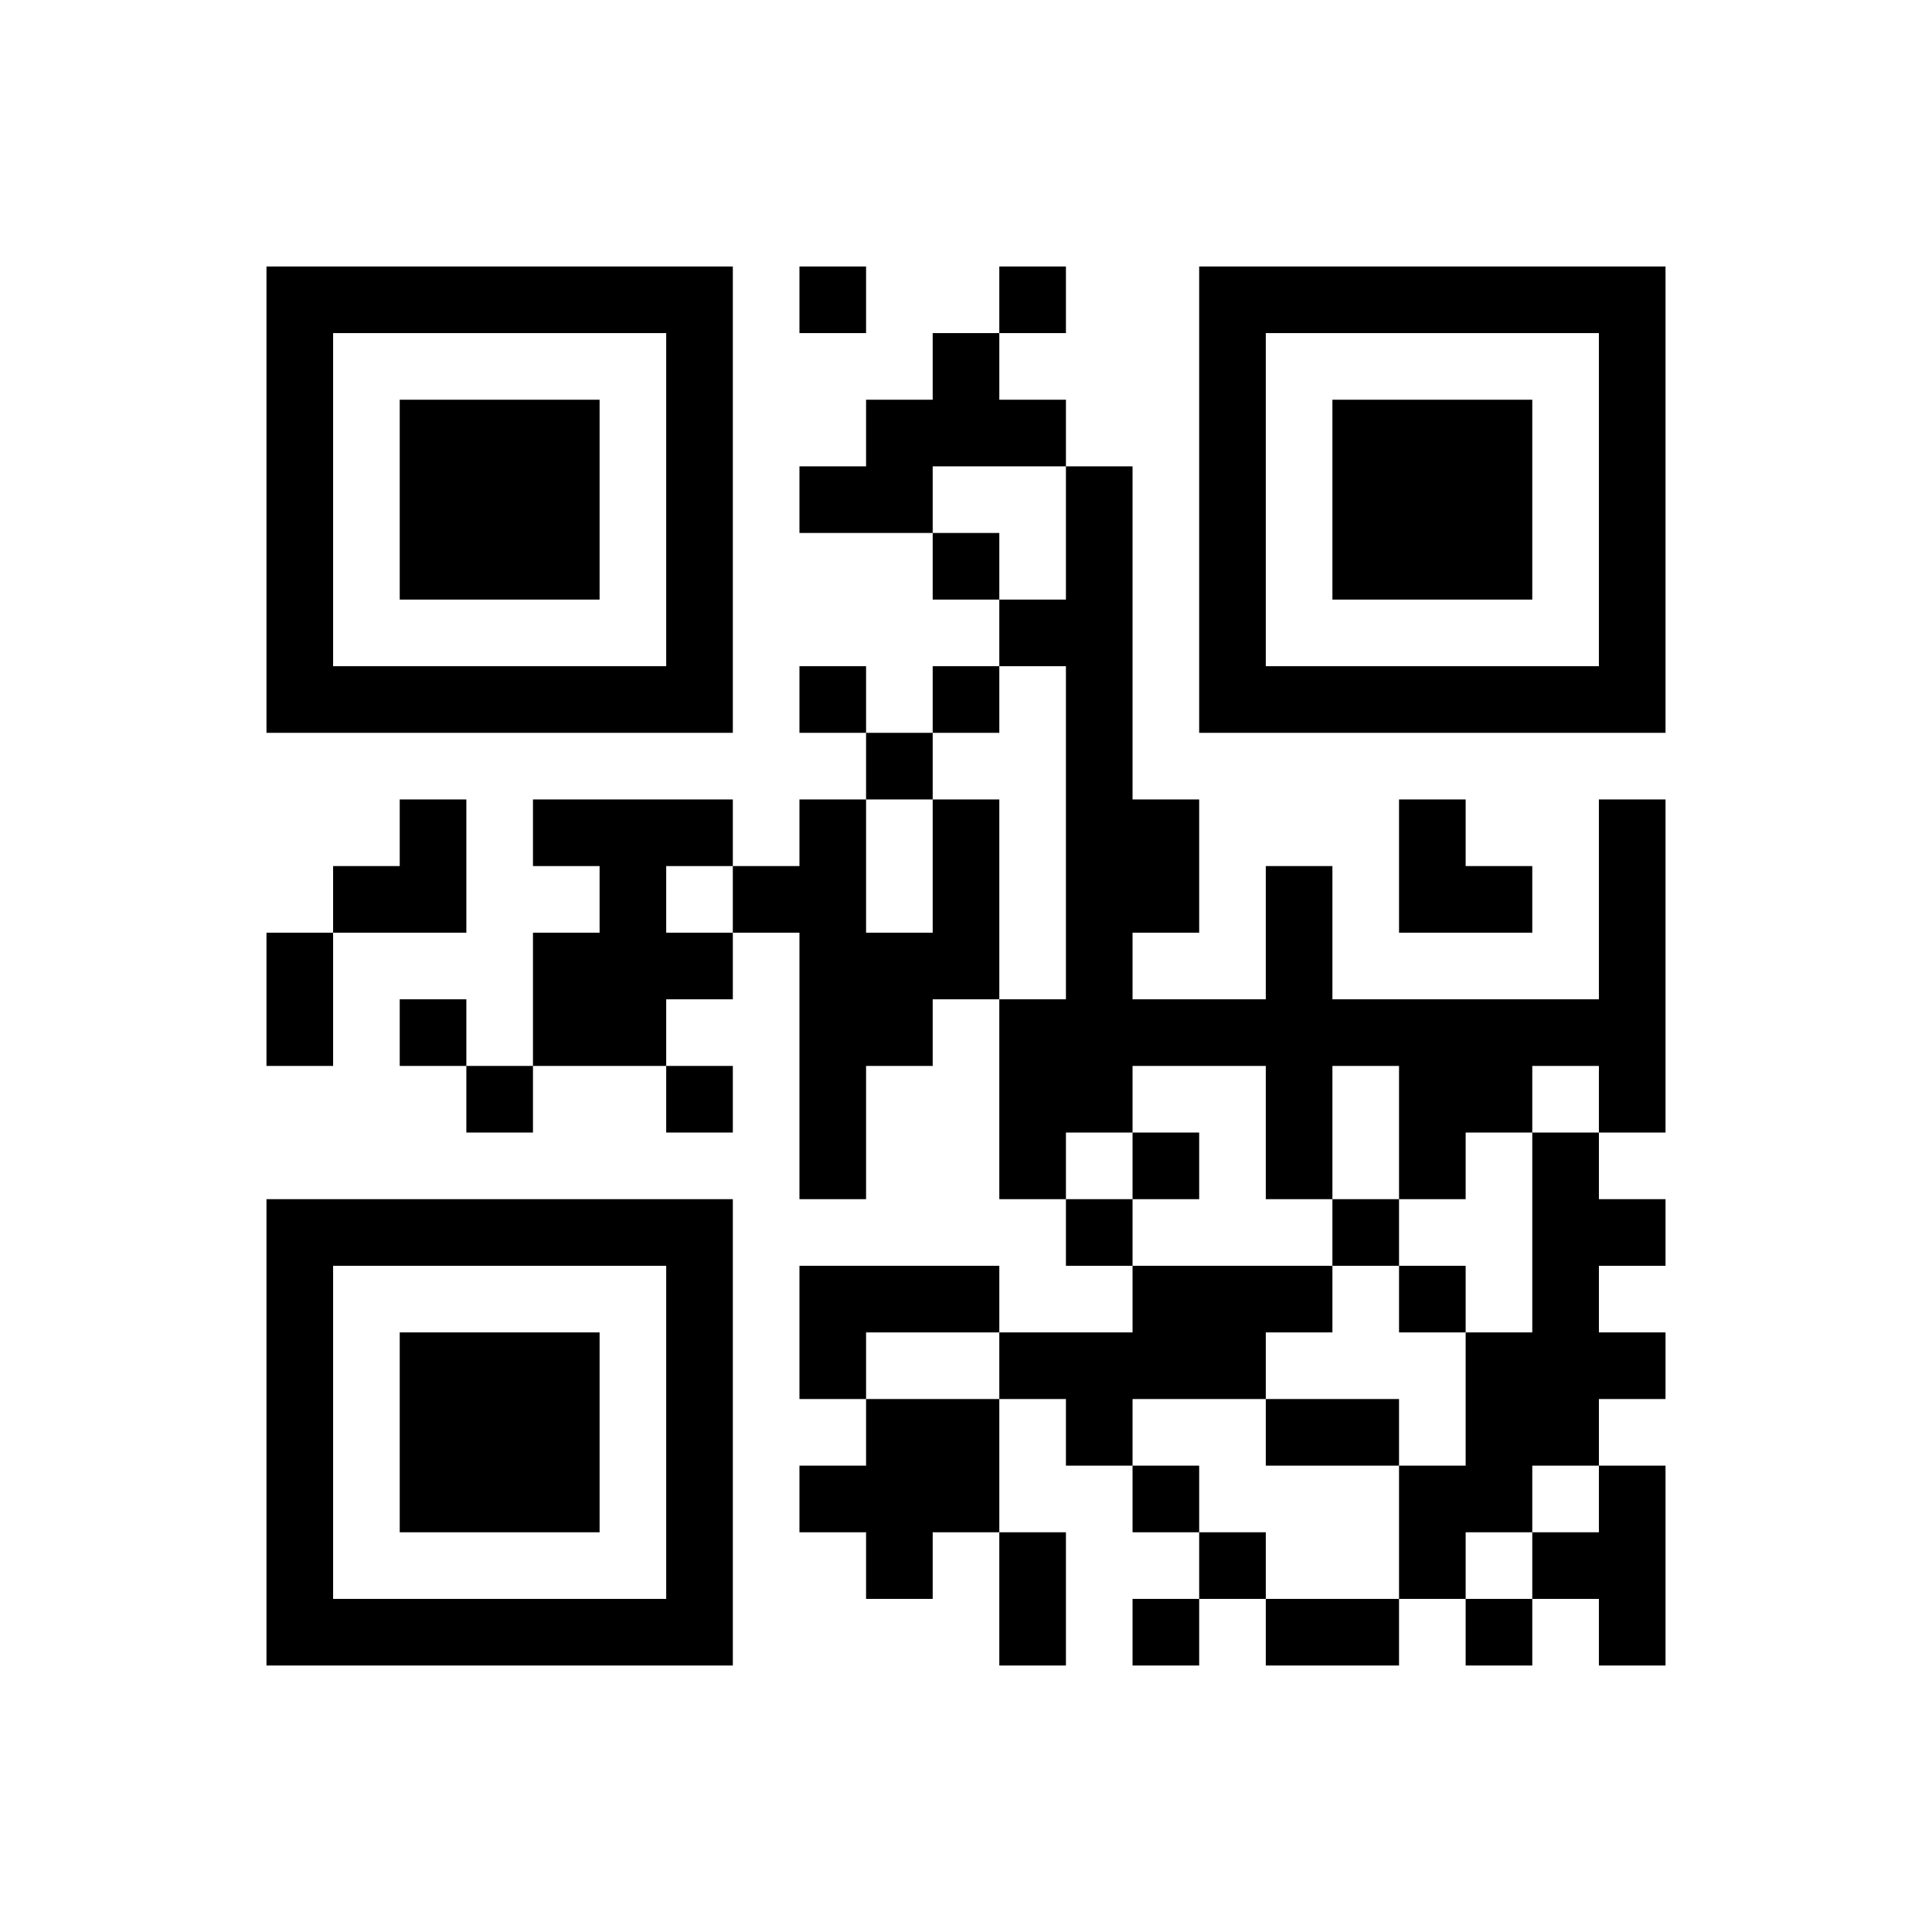 ﻿<?xml version="1.0" encoding="UTF-8"?>
<!DOCTYPE svg PUBLIC "-//W3C//DTD SVG 1.1//EN" "http://www.w3.org/Graphics/SVG/1.1/DTD/svg11.dtd">
<svg xmlns="http://www.w3.org/2000/svg" version="1.1" viewBox="0 0 29 29" stroke="none">
	<rect width="100%" height="100%" fill="#ffffff"/>
	<path d="M4,4h7v1h-7z M12,4h1v1h-1z M15,4h1v1h-1z M18,4h7v1h-7z M4,5h1v6h-1z M10,5h1v6h-1z M14,5h1v2h-1z M18,5h1v6h-1z M24,5h1v6h-1z M6,6h3v3h-3z M13,6h1v2h-1z M15,6h1v1h-1z M20,6h3v3h-3z M12,7h1v1h-1z M16,7h1v10h-1z M14,8h1v1h-1z M15,9h1v1h-1z M5,10h5v1h-5z M12,10h1v1h-1z M14,10h1v1h-1z M19,10h5v1h-5z M13,11h1v1h-1z M6,12h1v2h-1z M8,12h3v1h-3z M12,12h1v6h-1z M14,12h1v3h-1z M17,12h1v2h-1z M21,12h1v2h-1z M24,12h1v5h-1z M5,13h1v1h-1z M9,13h1v3h-1z M11,13h1v1h-1z M19,13h1v5h-1z M22,13h1v1h-1z M4,14h1v2h-1z M8,14h1v2h-1z M10,14h1v1h-1z M13,14h1v2h-1z M6,15h1v1h-1z M15,15h1v3h-1z M17,15h2v1h-2z M20,15h4v1h-4z M7,16h1v1h-1z M10,16h1v1h-1z M21,16h2v1h-2z M17,17h1v1h-1z M21,17h1v1h-1z M23,17h1v5h-1z M4,18h7v1h-7z M16,18h1v1h-1z M20,18h1v1h-1z M24,18h1v1h-1z M4,19h1v6h-1z M10,19h1v6h-1z M12,19h3v1h-3z M17,19h2v2h-2z M19,19h1v1h-1z M21,19h1v1h-1z M6,20h3v3h-3z M12,20h1v1h-1z M15,20h2v1h-2z M22,20h1v3h-1z M24,20h1v1h-1z M13,21h2v2h-2z M16,21h1v1h-1z M19,21h2v1h-2z M12,22h1v1h-1z M17,22h1v1h-1z M21,22h1v2h-1z M24,22h1v3h-1z M13,23h1v1h-1z M15,23h1v2h-1z M18,23h1v1h-1z M23,23h1v1h-1z M5,24h5v1h-5z M17,24h1v1h-1z M19,24h2v1h-2z M22,24h1v1h-1z" fill="#000000"/>
</svg>

